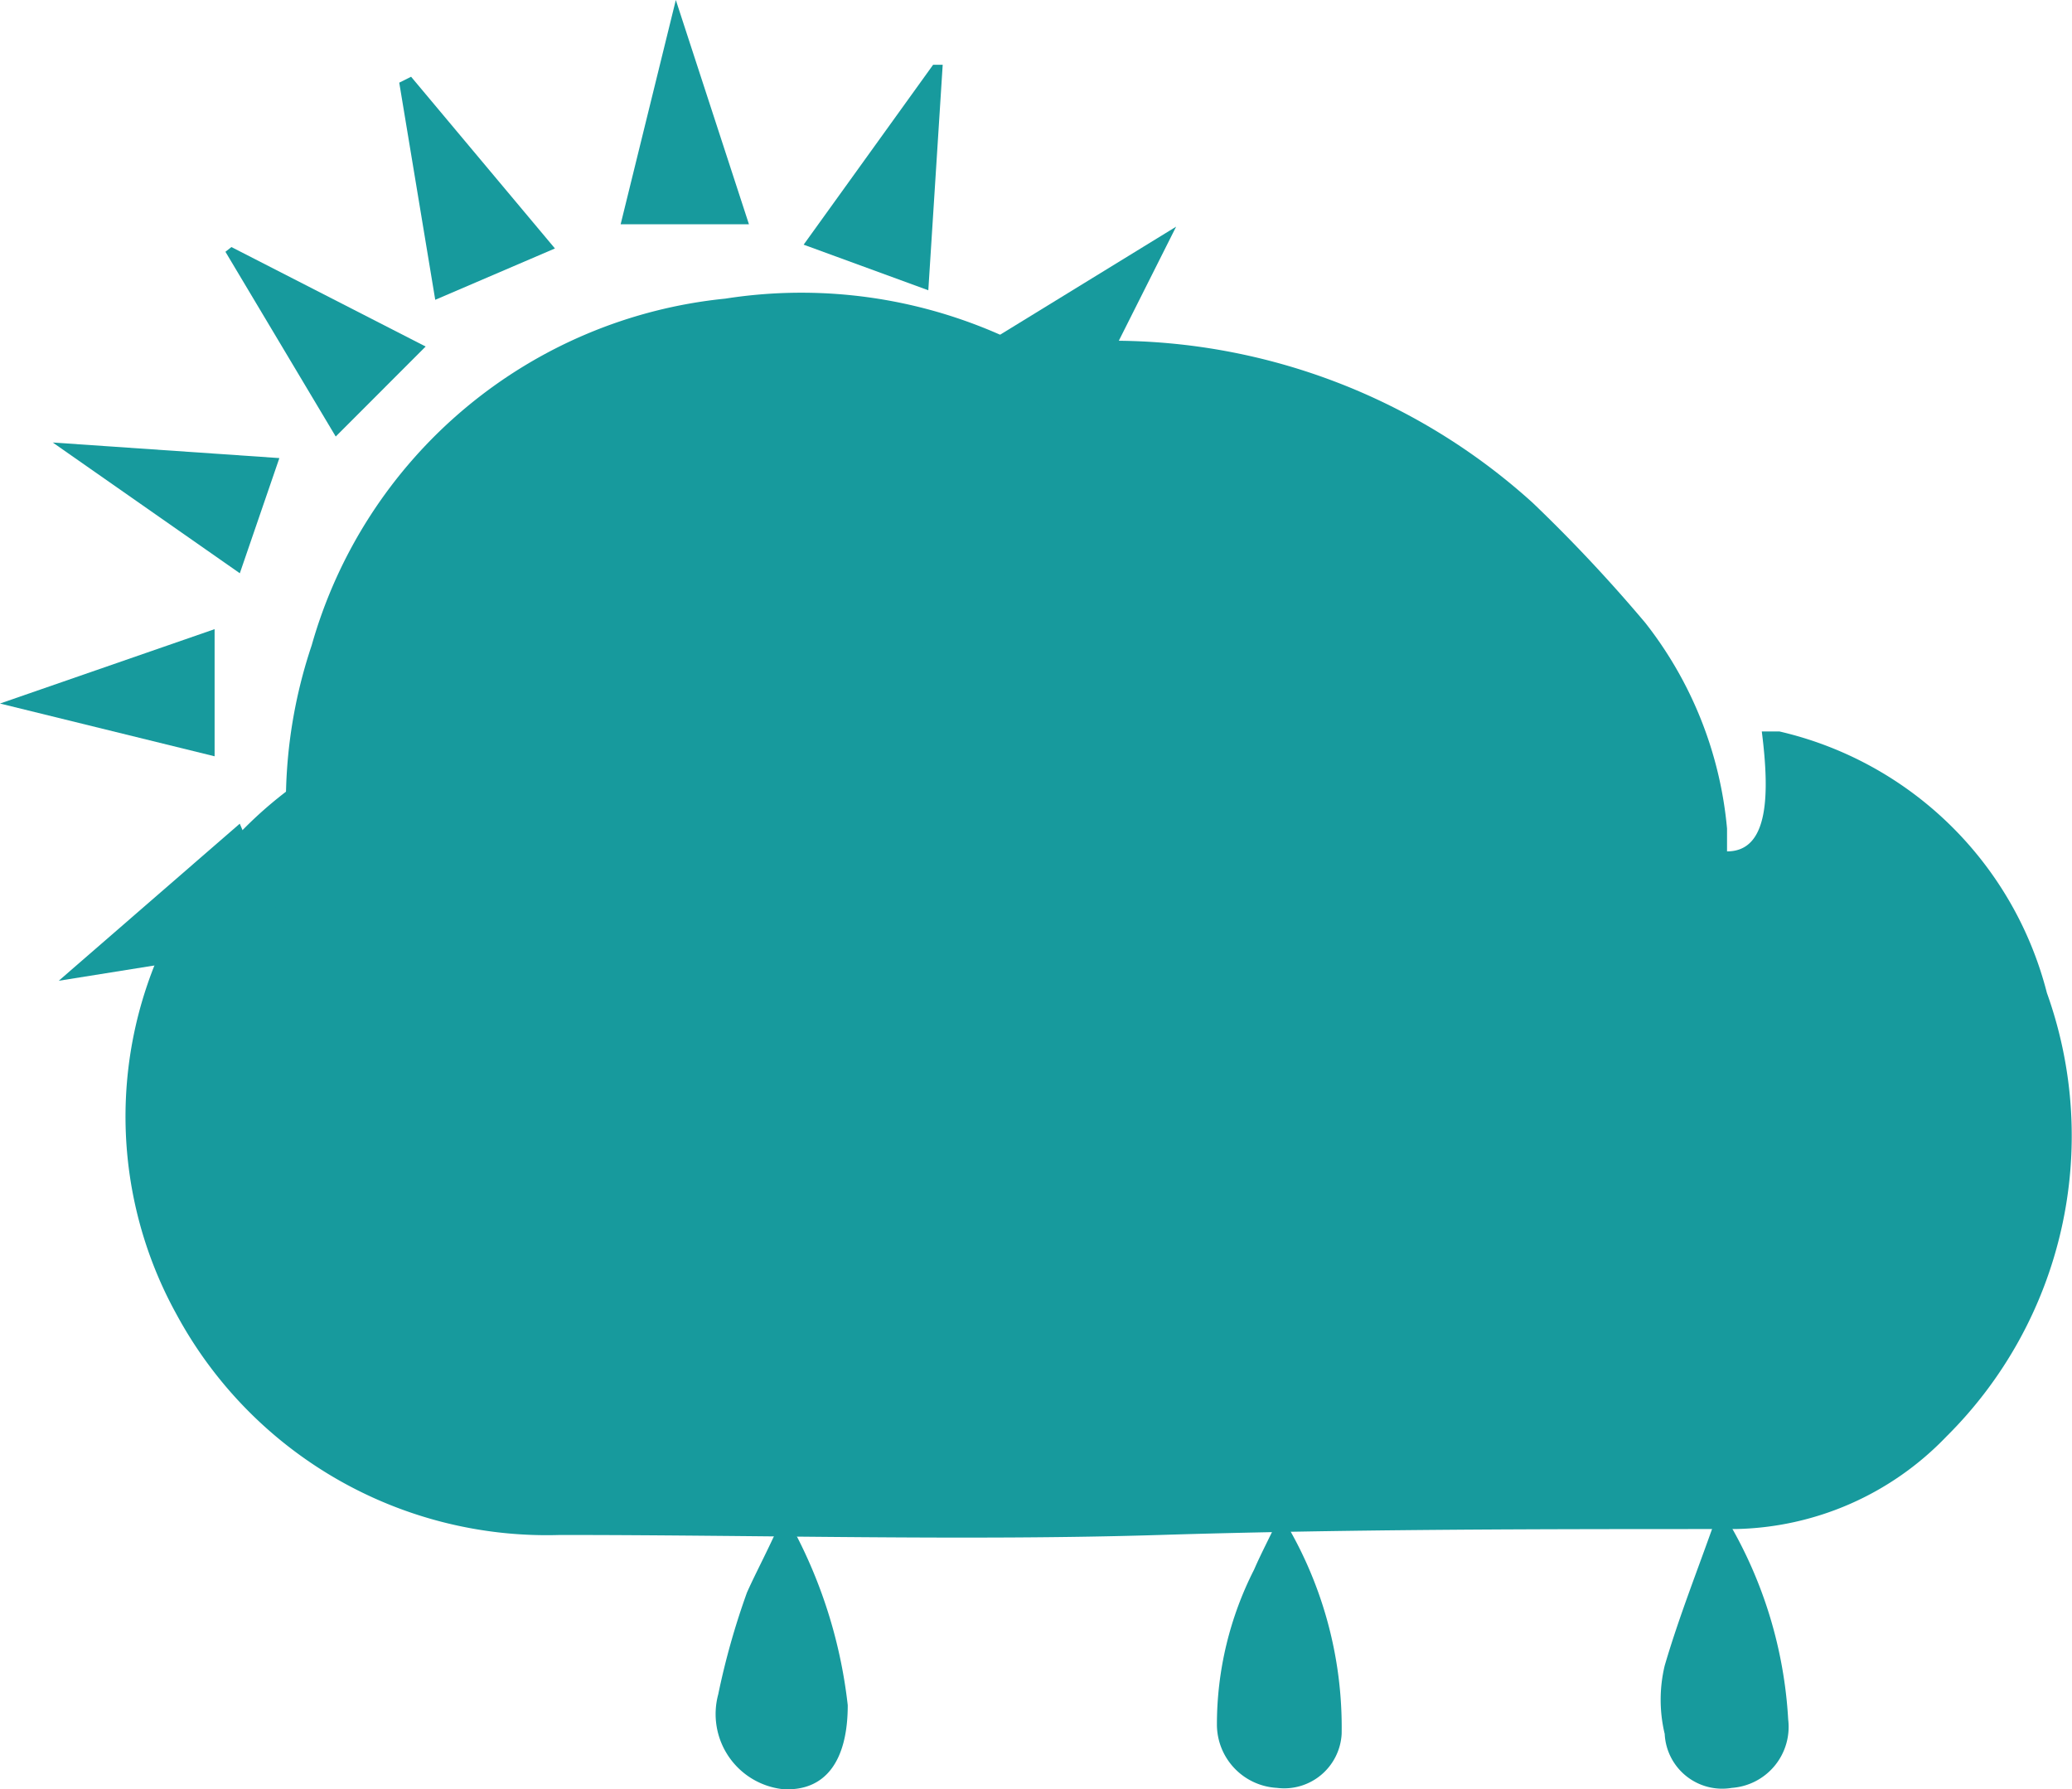 <svg xmlns="http://www.w3.org/2000/svg" width="35" height="30.216" viewBox="0 0 35 30.216">
  <g id="weather-proof" transform="translate(-2 -3.36)">
    <path id="Path_68" data-name="Path 68" d="M11.162,14.062a5.792,5.792,0,0,0,0,3.524c0,.122.223.223.365.365.122-.83.182-1.58.3-2.329A9.236,9.236,0,0,1,15.638,9.91a10.37,10.37,0,0,1,6.785-2.349A10.572,10.572,0,0,1,29.552,10.3a25.864,25.864,0,0,1,1.9,2.025A6.582,6.582,0,0,1,32.833,15.8v.385c.689,0,.729-.911.587-2.025h.3a6.076,6.076,0,0,1,4.516,4.415,7.149,7.149,0,0,1-1.7,7.494,5.063,5.063,0,0,1-3.565,1.56c-3.241,0-6.481,0-9.722.1s-6.744,0-10.127,0a7.109,7.109,0,0,1-6.481-3.727,6.906,6.906,0,0,1,3.22-9.641C10.271,14.265,10.7,14.184,11.162,14.062Z" transform="translate(-1.66 1.553)" fill="#179a9d"/>
    <path id="Path_69" data-name="Path 69" d="M6.4,19.855a8.344,8.344,0,0,1-1.58-8.1A8.1,8.1,0,0,1,11.808,5.9a8.3,8.3,0,0,1,7.717,2.957l-1.58.81a13.1,13.1,0,0,0-4.7,4.476,1.2,1.2,0,0,1-.851.547,7.17,7.17,0,0,0-5.752,4.577A4.051,4.051,0,0,1,6.4,19.855Z" transform="translate(2.445 2.503)" fill="#179a9d"/>
    <path id="Path_70" data-name="Path 70" d="M10.136,18.34a8.263,8.263,0,0,1,1.073,3.241c0,.952-.385,1.458-1.094,1.418a1.276,1.276,0,0,1-1.094-1.6,12.618,12.618,0,0,1,.486-1.722C9.67,19.312,9.893,18.907,10.136,18.34Z" transform="translate(5.111 10.576)" fill="#179a9d"/>
    <path id="Path_71" data-name="Path 71" d="M19.728,18.42a7.413,7.413,0,0,1,1.013,3.342,1.033,1.033,0,0,1-.952,1.154.972.972,0,0,1-1.134-.911,2.471,2.471,0,0,1,0-1.154c.243-.83.567-1.641.851-2.451Z" transform="translate(11.465 10.637)" fill="#179a9d"/>
    <path id="Path_72" data-name="Path 72" d="M14.933,18.35a6.765,6.765,0,0,1,1.033,3.706.972.972,0,0,1-1.094.911,1.073,1.073,0,0,1-1.013-1.073,5.772,5.772,0,0,1,.628-2.613C14.609,19,14.751,18.735,14.933,18.35Z" transform="translate(8.697 10.586)" fill="#179a9d"/>
    <path id="Path_73" data-name="Path 73" d="M2.49,14.073,5.548,11.42l.871,2.025Z" transform="translate(0.502 5.85)" fill="#179a9d"/>
    <path id="Path_74" data-name="Path 74" d="M9.84,6.938,12.027,3.9h.162l-.243,3.808Z" transform="translate(5.735 0.554)" fill="#179a9d"/>
    <path id="Path_75" data-name="Path 75" d="M8.982,3.36l1.235,3.787H8.05Z" transform="translate(4.434 0)" fill="#179a9d"/>
    <path id="Path_76" data-name="Path 76" d="M6.508,7.767,5.9,4.1,6.1,4l2.43,2.9Z" transform="translate(2.844 0.656)" fill="#179a9d"/>
    <path id="Path_77" data-name="Path 77" d="M13.129,8.794,11.61,7.275l3.3-2.025Z" transform="translate(6.957 1.938)" fill="#179a9d"/>
    <path id="Path_78" data-name="Path 78" d="M5.6,9.888,2.44,7.68h0l3.828.263Z" transform="translate(0.451 3.153)" fill="#179a9d"/>
    <path id="Path_79" data-name="Path 79" d="M3.981,5.42,7.262,7.1,5.743,8.62,3.88,5.5Z" transform="translate(1.928 2.112)" fill="#179a9d"/>
    <path id="Path_80" data-name="Path 80" d="M4,16.432,5.7,13.07l1.519,1.5L4,16.473Z" transform="translate(2.051 6.979)" fill="#179a9d"/>
    <path id="Path_81" data-name="Path 81" d="M5.625,11.647,2,10.756H2L5.625,9.5Z" transform="translate(0 4.485)" fill="#179a9d"/>
  </g>
</svg>
